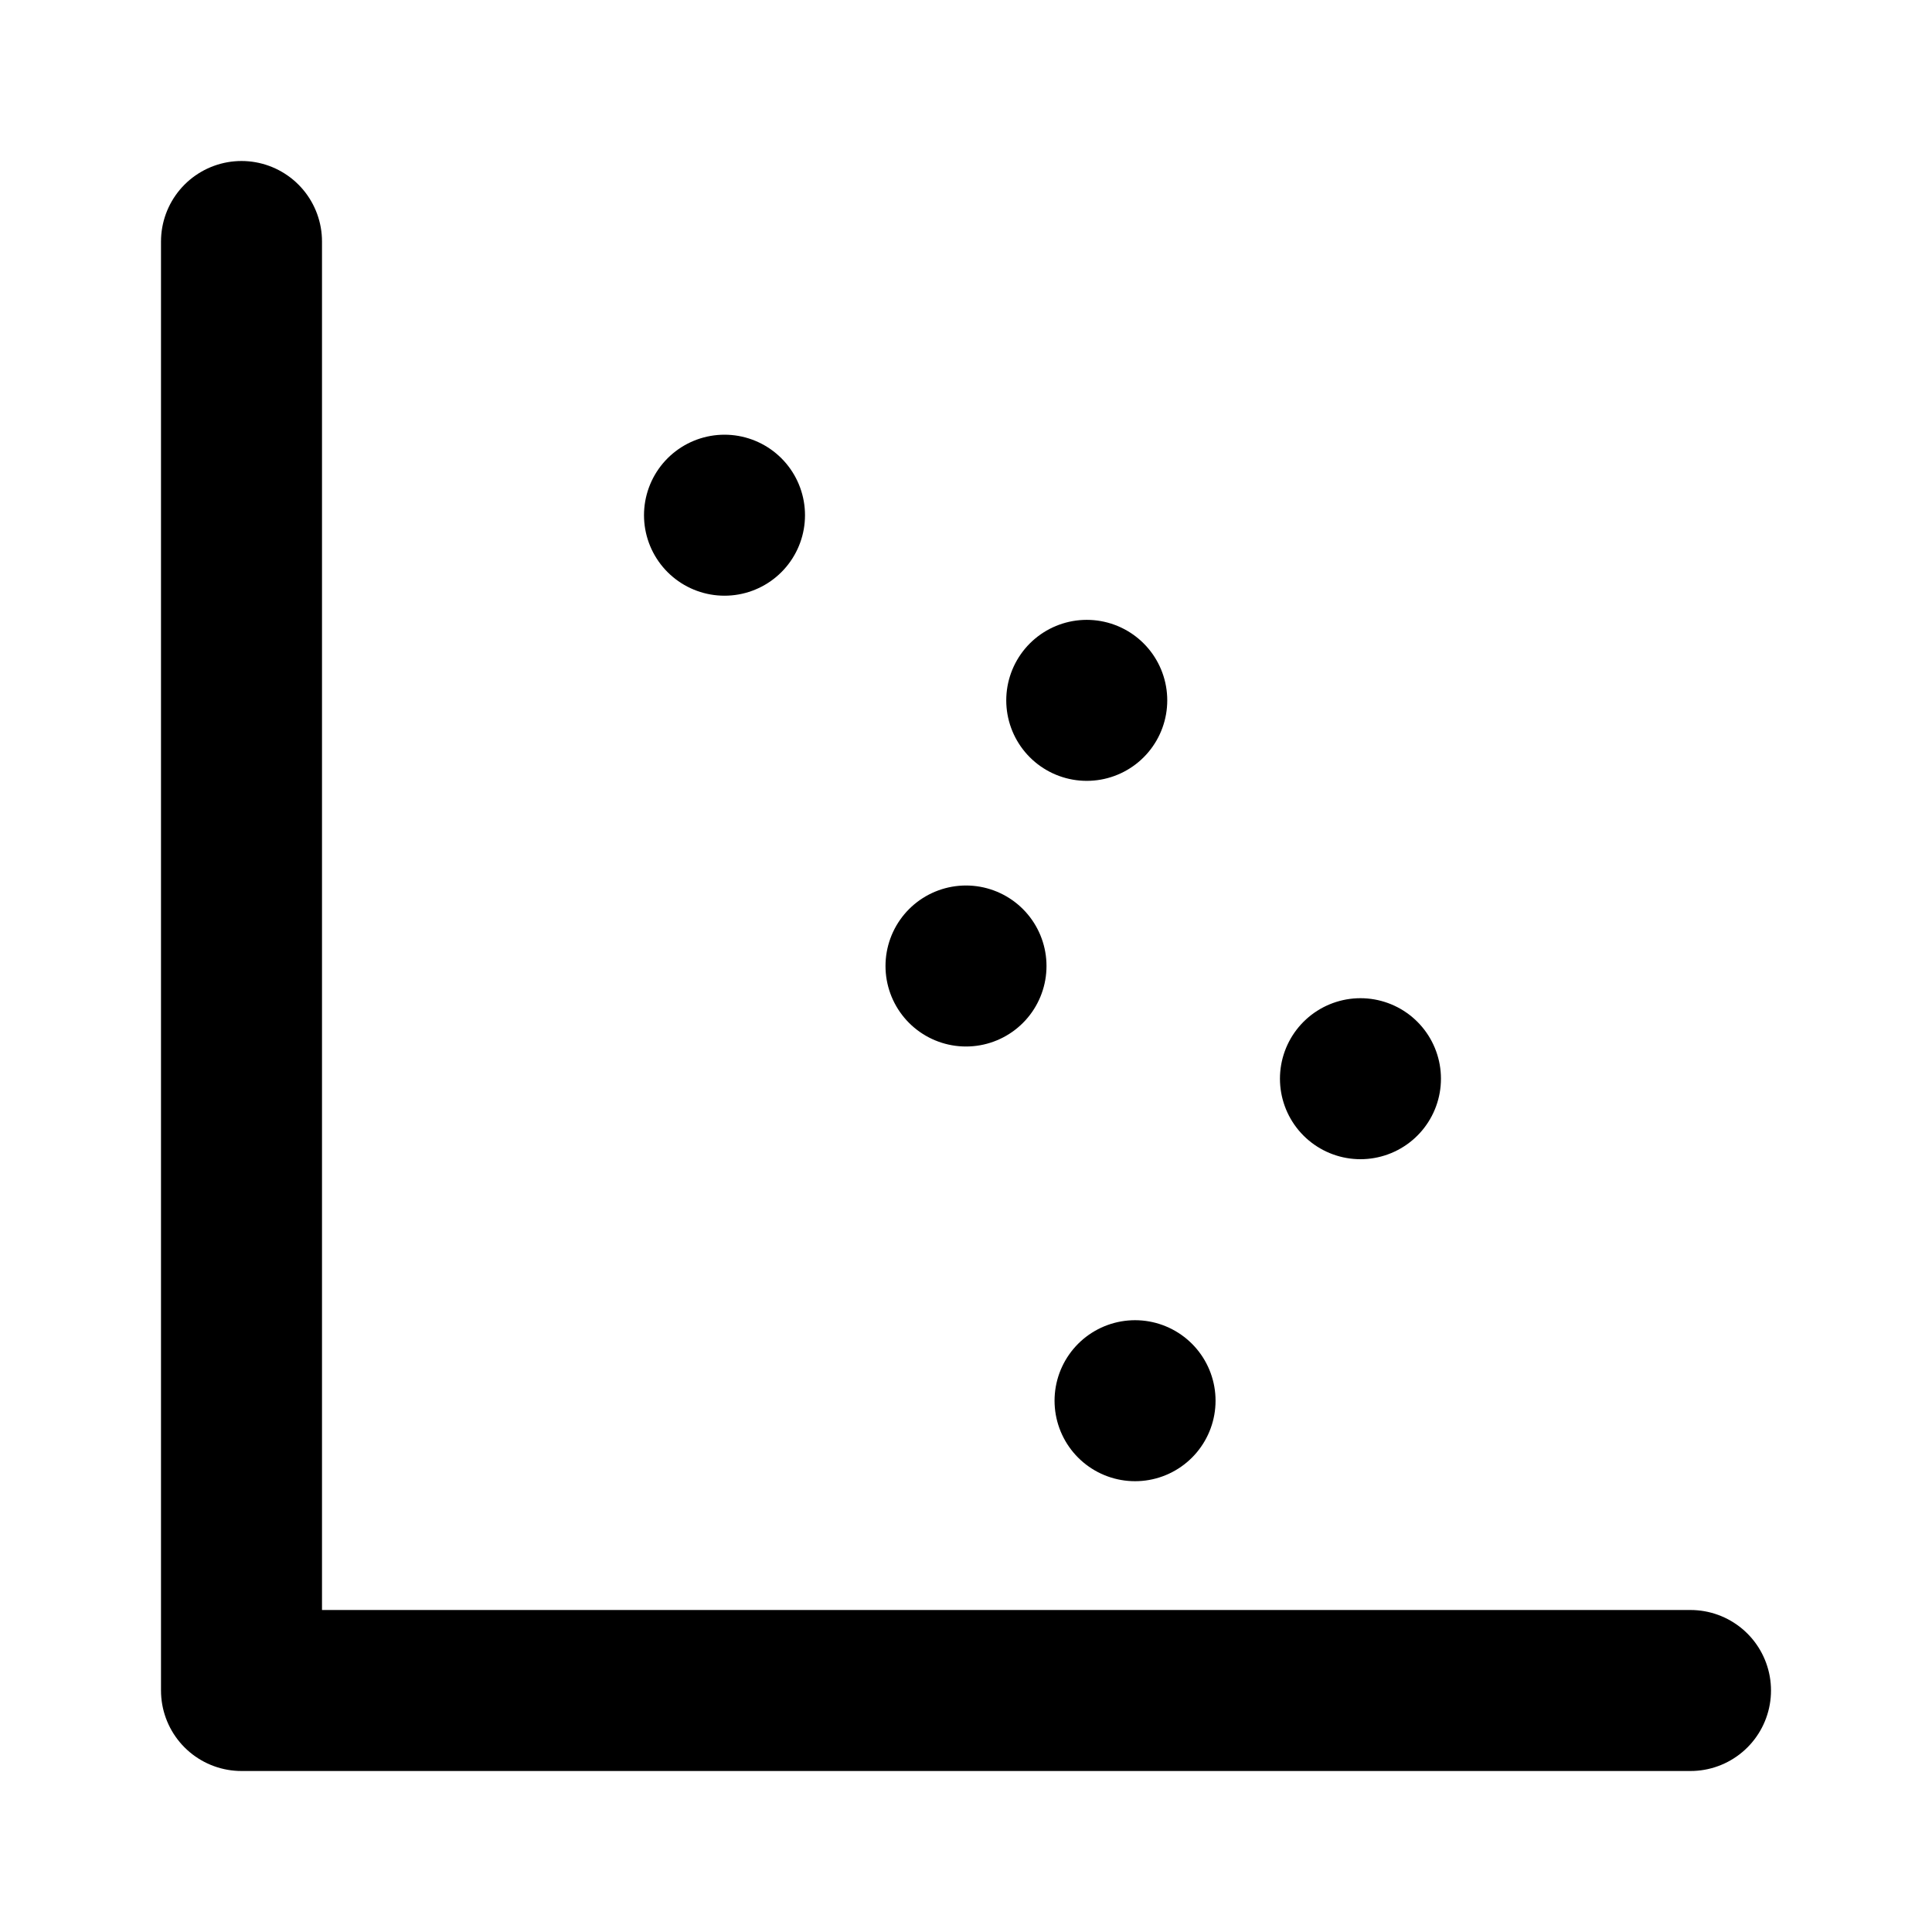 <svg xmlns="http://www.w3.org/2000/svg" viewBox="0 0 24 24" height="24" width="24" stroke="currentColor">
  <path d="M3,3V21H21M9,6.4H9m4.5,2.3h0M12,12h0m4.9,1.4h0m-2.8,4h0" fill="none" stroke-linecap="round"
    stroke-linejoin="round" stroke-width="2" />
</svg>